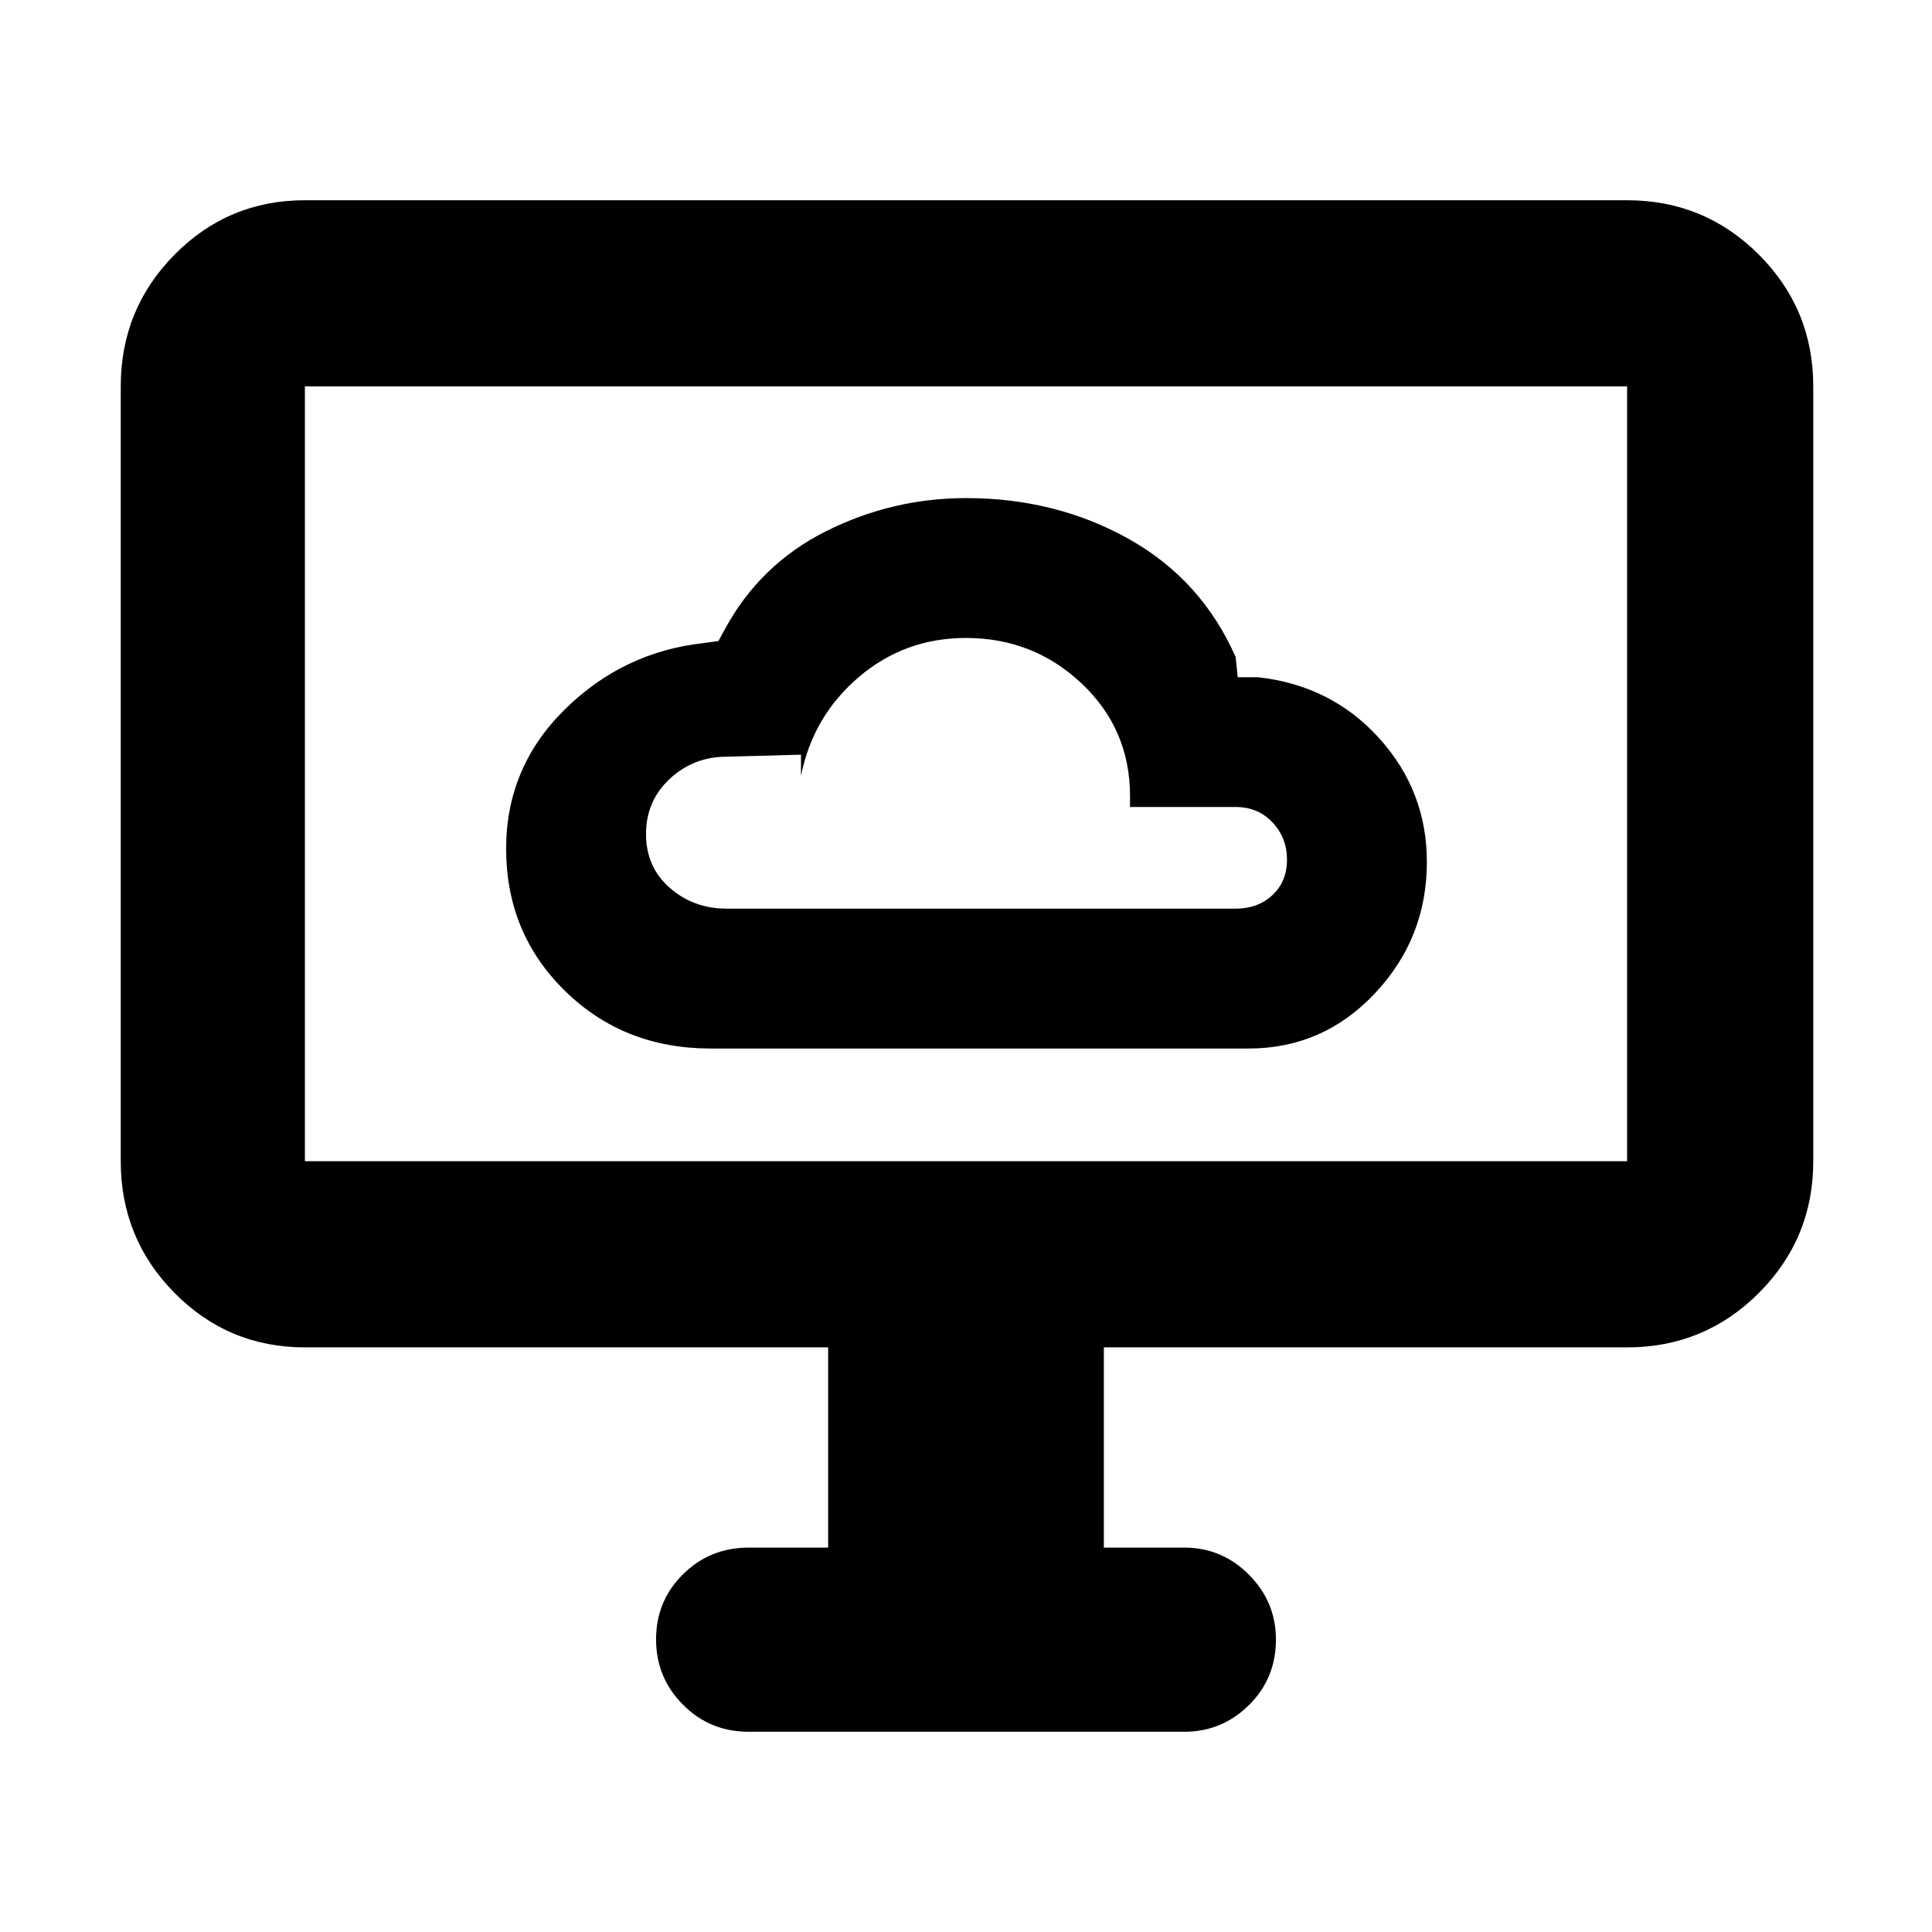 <svg xmlns="http://www.w3.org/2000/svg" height="48" viewBox="0 -960 960 960" width="48"><path d="M353-439h267.42q36.96 0 62.77-27.41Q709-493.81 709-531.7q0-35.3-23.76-61.55Q661.47-619.5 625-623.5h-10l-1-10q-17-38.5-53.22-58.75T480.1-712.5q-36.85 0-69.72 16.5-32.88 16.5-50.38 49l-3 5.5-7 1q-40.24 4.29-69.37 33.03-29.13 28.74-29.13 69.14 0 42.08 29.23 70.7Q309.96-439 353-439Zm8-69.5q-16.37 0-28.19-10.34Q321-529.18 321-545.59T332.81-573q11.82-11 28.19-11l37-1v10.5q6-29.76 28.8-49.13Q449.59-643 479.96-643q33.54 0 57.54 22.66t24 55.84v5.5H614q11.1 0 18.3 7.64 7.2 7.65 7.2 18.5 0 10.86-7.2 17.61T614-508.5H361ZM411.5-191v-99.5h-260q-38.02 0-64.76-27.03Q60-344.57 60-383v-385q0-38.43 26.74-65.47 26.74-27.03 64.76-27.03h657q38.43 0 65.47 27.03Q901-806.43 901-768v385q0 38.43-27.03 65.47-27.04 27.03-65.47 27.03h-260v99.5h40q18.67 0 32.09 13.46Q634-164.07 634-145.32q0 19.32-13.41 32.57Q607.17-99.5 588.5-99.5H372q-19.25 0-32.62-13.43Q326-126.35 326-145.43q0-19.07 13.38-32.32Q352.75-191 372-191h39.5Zm-260-192h657v-385h-657v385Zm0 0v-385 385Z"/></svg>